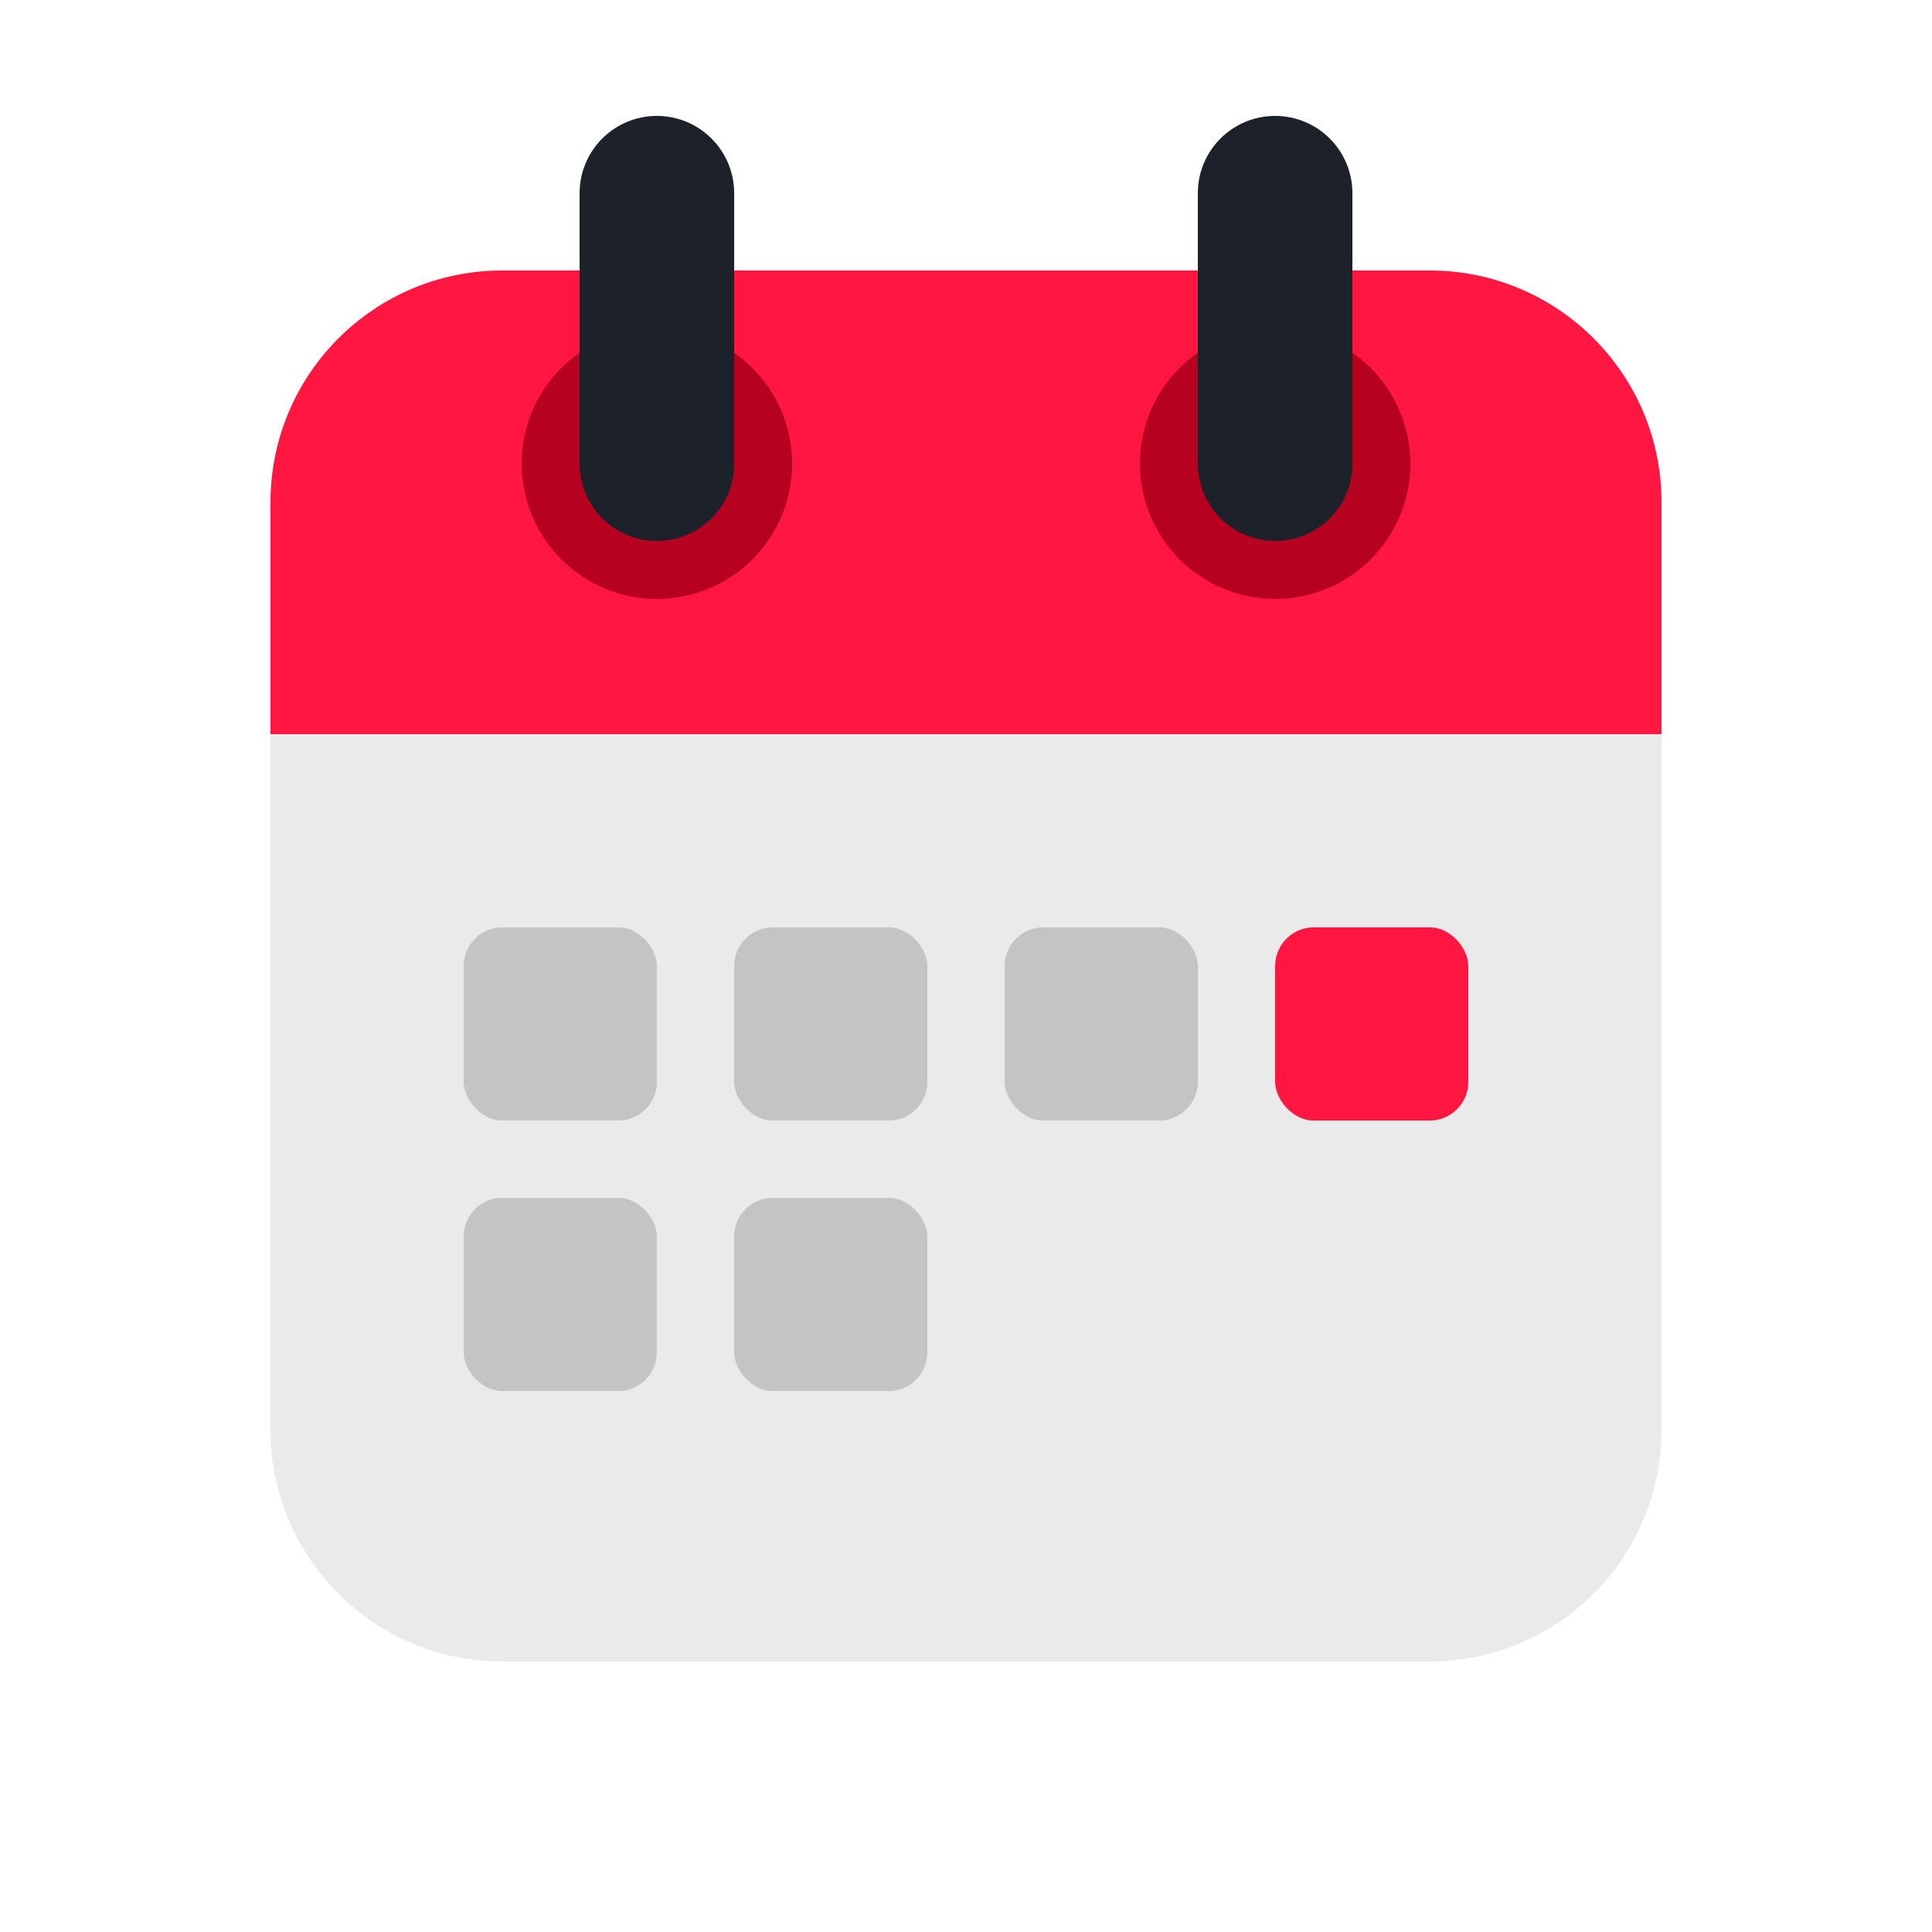 <svg width="50" height="50" viewBox="0 0 50 50" fill="none" xmlns="http://www.w3.org/2000/svg">
<path d="M7 15.5H43V37C43 40.314 40.314 43 37 43H13C9.686 43 7 40.314 7 37V15.5Z" fill="#EAEAEA"/>
<path d="M7 13C7 9.686 9.686 7 13 7H37C40.314 7 43 9.686 43 13V19H7V13Z" fill="#FF1741"/>
<circle cx="33" cy="12" r="3.5" fill="#B60121"/>
<circle cx="17" cy="12" r="3.5" fill="#B60121"/>
<path d="M35 5C35 3.895 34.105 3 33 3C31.895 3 31 3.895 31 5V12C31 13.105 31.895 14 33 14C34.105 14 35 13.105 35 12V5Z" fill="#1D2129"/>
<path d="M19 5C19 3.895 18.105 3 17 3C15.895 3 15 3.895 15 5V12C15 13.105 15.895 14 17 14C18.105 14 19 13.105 19 12V5Z" fill="#1D2129"/>
<rect x="12" y="24" width="5" height="5" rx="1" fill="#C4C4C4"/>
<rect x="12" y="31" width="5" height="5" rx="1" fill="#C4C4C4"/>
<rect x="19" y="24" width="5" height="5" rx="1" fill="#C4C4C4"/>
<rect x="19" y="31" width="5" height="5" rx="1" fill="#C4C4C4"/>
<rect x="33" y="24" width="5" height="5" rx="1" fill="#FF1741"/>
<rect x="26" y="24" width="5" height="5" rx="1" fill="#C4C4C4"/>
</svg>
